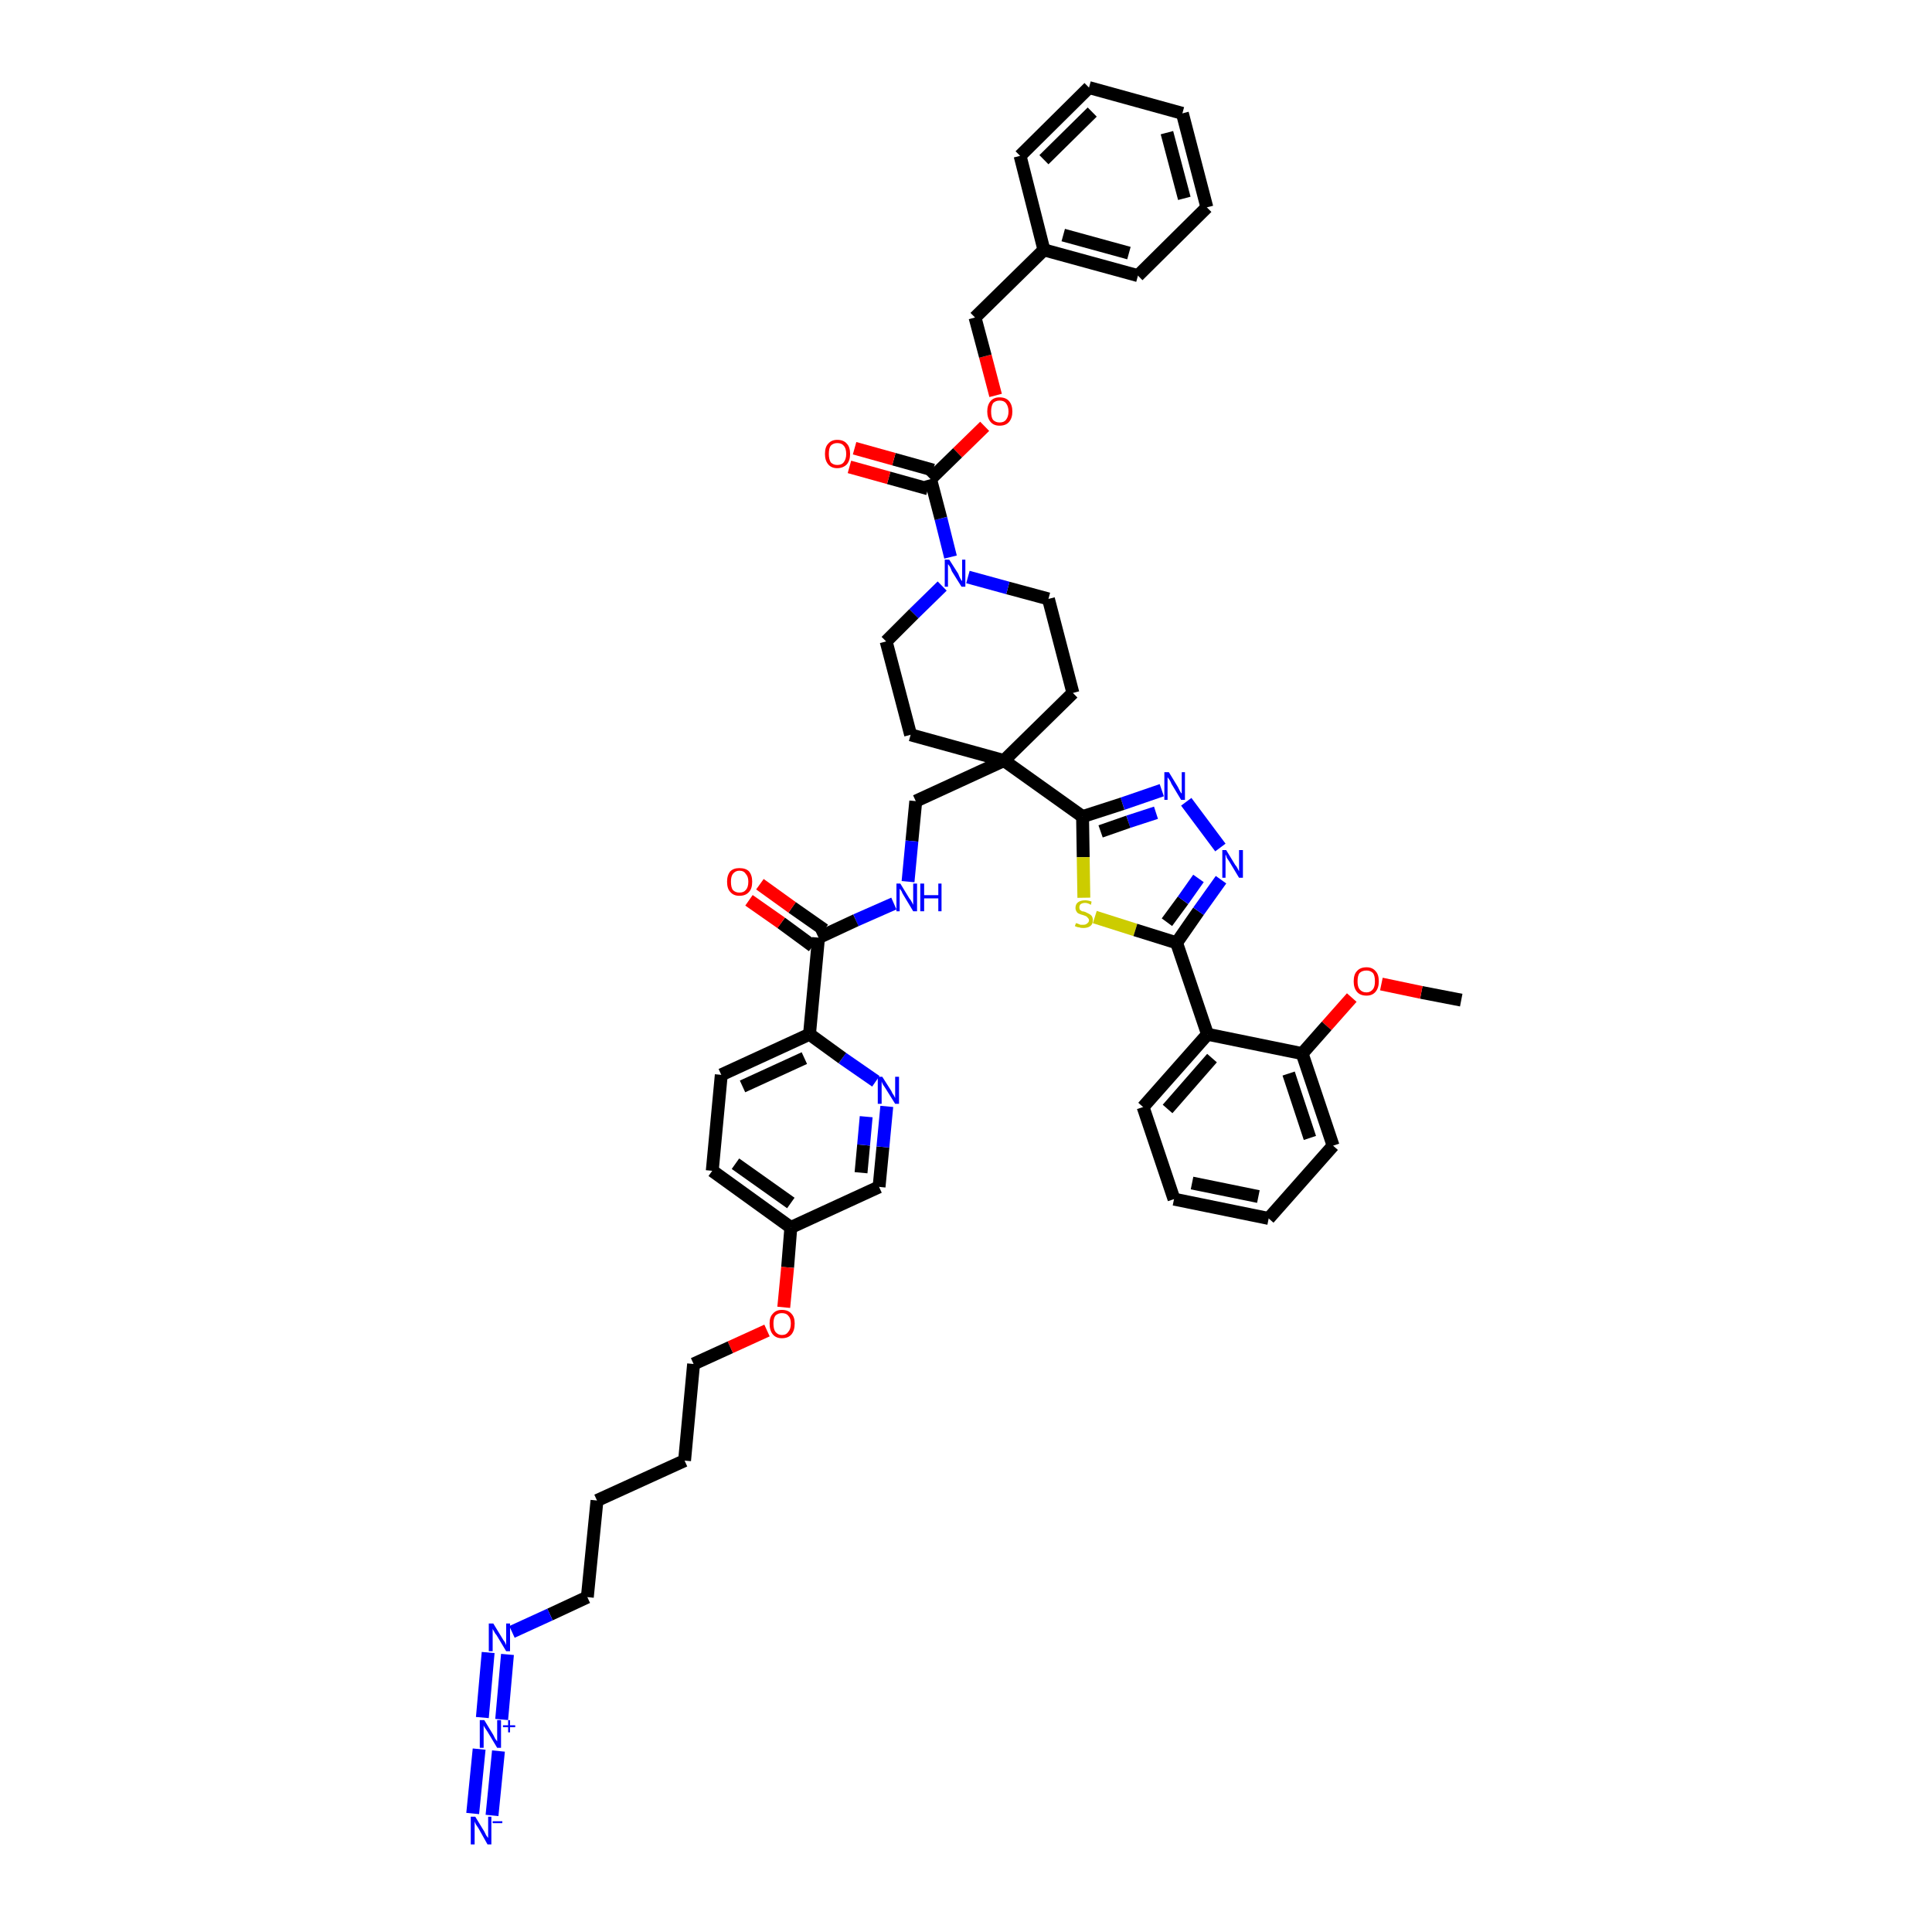 <?xml version='1.0' encoding='iso-8859-1'?>
<svg version='1.1' baseProfile='full'
              xmlns='http://www.w3.org/2000/svg'
                      xmlns:rdkit='http://www.rdkit.org/xml'
                      xmlns:xlink='http://www.w3.org/1999/xlink'
                  xml:space='preserve'
width='300px' height='300px' viewBox='0 0 300 300'>
<!-- END OF HEADER -->
<path class='bond-0 atom-0 atom-1' d='M 226.9,155.3 L 220.7,154.1' style='fill:none;fill-rule:evenodd;stroke:#000000;stroke-width:2.0px;stroke-linecap:butt;stroke-linejoin:miter;stroke-opacity:1' />
<path class='bond-0 atom-0 atom-1' d='M 220.7,154.1 L 214.5,152.8' style='fill:none;fill-rule:evenodd;stroke:#FF0000;stroke-width:2.0px;stroke-linecap:butt;stroke-linejoin:miter;stroke-opacity:1' />
<path class='bond-1 atom-1 atom-2' d='M 209.9,154.9 L 206.0,159.3' style='fill:none;fill-rule:evenodd;stroke:#FF0000;stroke-width:2.0px;stroke-linecap:butt;stroke-linejoin:miter;stroke-opacity:1' />
<path class='bond-1 atom-1 atom-2' d='M 206.0,159.3 L 202.2,163.6' style='fill:none;fill-rule:evenodd;stroke:#000000;stroke-width:2.0px;stroke-linecap:butt;stroke-linejoin:miter;stroke-opacity:1' />
<path class='bond-2 atom-2 atom-3' d='M 202.2,163.6 L 207.0,177.9' style='fill:none;fill-rule:evenodd;stroke:#000000;stroke-width:2.0px;stroke-linecap:butt;stroke-linejoin:miter;stroke-opacity:1' />
<path class='bond-2 atom-2 atom-3' d='M 200.1,166.7 L 203.4,176.7' style='fill:none;fill-rule:evenodd;stroke:#000000;stroke-width:2.0px;stroke-linecap:butt;stroke-linejoin:miter;stroke-opacity:1' />
<path class='bond-46 atom-7 atom-2' d='M 187.5,160.6 L 202.2,163.6' style='fill:none;fill-rule:evenodd;stroke:#000000;stroke-width:2.0px;stroke-linecap:butt;stroke-linejoin:miter;stroke-opacity:1' />
<path class='bond-3 atom-3 atom-4' d='M 207.0,177.9 L 197.0,189.2' style='fill:none;fill-rule:evenodd;stroke:#000000;stroke-width:2.0px;stroke-linecap:butt;stroke-linejoin:miter;stroke-opacity:1' />
<path class='bond-4 atom-4 atom-5' d='M 197.0,189.2 L 182.3,186.2' style='fill:none;fill-rule:evenodd;stroke:#000000;stroke-width:2.0px;stroke-linecap:butt;stroke-linejoin:miter;stroke-opacity:1' />
<path class='bond-4 atom-4 atom-5' d='M 195.4,185.8 L 185.1,183.7' style='fill:none;fill-rule:evenodd;stroke:#000000;stroke-width:2.0px;stroke-linecap:butt;stroke-linejoin:miter;stroke-opacity:1' />
<path class='bond-5 atom-5 atom-6' d='M 182.3,186.2 L 177.5,171.9' style='fill:none;fill-rule:evenodd;stroke:#000000;stroke-width:2.0px;stroke-linecap:butt;stroke-linejoin:miter;stroke-opacity:1' />
<path class='bond-6 atom-6 atom-7' d='M 177.5,171.9 L 187.5,160.6' style='fill:none;fill-rule:evenodd;stroke:#000000;stroke-width:2.0px;stroke-linecap:butt;stroke-linejoin:miter;stroke-opacity:1' />
<path class='bond-6 atom-6 atom-7' d='M 181.3,172.2 L 188.2,164.3' style='fill:none;fill-rule:evenodd;stroke:#000000;stroke-width:2.0px;stroke-linecap:butt;stroke-linejoin:miter;stroke-opacity:1' />
<path class='bond-7 atom-7 atom-8' d='M 187.5,160.6 L 182.7,146.4' style='fill:none;fill-rule:evenodd;stroke:#000000;stroke-width:2.0px;stroke-linecap:butt;stroke-linejoin:miter;stroke-opacity:1' />
<path class='bond-8 atom-8 atom-9' d='M 182.7,146.4 L 186.1,141.5' style='fill:none;fill-rule:evenodd;stroke:#000000;stroke-width:2.0px;stroke-linecap:butt;stroke-linejoin:miter;stroke-opacity:1' />
<path class='bond-8 atom-8 atom-9' d='M 186.1,141.5 L 189.6,136.6' style='fill:none;fill-rule:evenodd;stroke:#0000FF;stroke-width:2.0px;stroke-linecap:butt;stroke-linejoin:miter;stroke-opacity:1' />
<path class='bond-8 atom-8 atom-9' d='M 181.2,143.2 L 183.7,139.8' style='fill:none;fill-rule:evenodd;stroke:#000000;stroke-width:2.0px;stroke-linecap:butt;stroke-linejoin:miter;stroke-opacity:1' />
<path class='bond-8 atom-8 atom-9' d='M 183.7,139.8 L 186.1,136.4' style='fill:none;fill-rule:evenodd;stroke:#0000FF;stroke-width:2.0px;stroke-linecap:butt;stroke-linejoin:miter;stroke-opacity:1' />
<path class='bond-47 atom-46 atom-8' d='M 170.0,142.4 L 176.3,144.4' style='fill:none;fill-rule:evenodd;stroke:#CCCC00;stroke-width:2.0px;stroke-linecap:butt;stroke-linejoin:miter;stroke-opacity:1' />
<path class='bond-47 atom-46 atom-8' d='M 176.3,144.4 L 182.7,146.4' style='fill:none;fill-rule:evenodd;stroke:#000000;stroke-width:2.0px;stroke-linecap:butt;stroke-linejoin:miter;stroke-opacity:1' />
<path class='bond-9 atom-9 atom-10' d='M 189.5,131.6 L 184.2,124.5' style='fill:none;fill-rule:evenodd;stroke:#0000FF;stroke-width:2.0px;stroke-linecap:butt;stroke-linejoin:miter;stroke-opacity:1' />
<path class='bond-10 atom-10 atom-11' d='M 180.4,122.7 L 174.3,124.8' style='fill:none;fill-rule:evenodd;stroke:#0000FF;stroke-width:2.0px;stroke-linecap:butt;stroke-linejoin:miter;stroke-opacity:1' />
<path class='bond-10 atom-10 atom-11' d='M 174.3,124.8 L 168.1,126.8' style='fill:none;fill-rule:evenodd;stroke:#000000;stroke-width:2.0px;stroke-linecap:butt;stroke-linejoin:miter;stroke-opacity:1' />
<path class='bond-10 atom-10 atom-11' d='M 179.5,126.2 L 175.2,127.6' style='fill:none;fill-rule:evenodd;stroke:#0000FF;stroke-width:2.0px;stroke-linecap:butt;stroke-linejoin:miter;stroke-opacity:1' />
<path class='bond-10 atom-10 atom-11' d='M 175.2,127.6 L 170.9,129.1' style='fill:none;fill-rule:evenodd;stroke:#000000;stroke-width:2.0px;stroke-linecap:butt;stroke-linejoin:miter;stroke-opacity:1' />
<path class='bond-11 atom-11 atom-12' d='M 168.1,126.8 L 155.9,118.1' style='fill:none;fill-rule:evenodd;stroke:#000000;stroke-width:2.0px;stroke-linecap:butt;stroke-linejoin:miter;stroke-opacity:1' />
<path class='bond-45 atom-11 atom-46' d='M 168.1,126.8 L 168.2,133.1' style='fill:none;fill-rule:evenodd;stroke:#000000;stroke-width:2.0px;stroke-linecap:butt;stroke-linejoin:miter;stroke-opacity:1' />
<path class='bond-45 atom-11 atom-46' d='M 168.2,133.1 L 168.3,139.4' style='fill:none;fill-rule:evenodd;stroke:#CCCC00;stroke-width:2.0px;stroke-linecap:butt;stroke-linejoin:miter;stroke-opacity:1' />
<path class='bond-12 atom-12 atom-13' d='M 155.9,118.1 L 142.2,124.4' style='fill:none;fill-rule:evenodd;stroke:#000000;stroke-width:2.0px;stroke-linecap:butt;stroke-linejoin:miter;stroke-opacity:1' />
<path class='bond-30 atom-12 atom-31' d='M 155.9,118.1 L 166.6,107.6' style='fill:none;fill-rule:evenodd;stroke:#000000;stroke-width:2.0px;stroke-linecap:butt;stroke-linejoin:miter;stroke-opacity:1' />
<path class='bond-48 atom-45 atom-12' d='M 141.4,114.1 L 155.9,118.1' style='fill:none;fill-rule:evenodd;stroke:#000000;stroke-width:2.0px;stroke-linecap:butt;stroke-linejoin:miter;stroke-opacity:1' />
<path class='bond-13 atom-13 atom-14' d='M 142.2,124.4 L 141.6,130.6' style='fill:none;fill-rule:evenodd;stroke:#000000;stroke-width:2.0px;stroke-linecap:butt;stroke-linejoin:miter;stroke-opacity:1' />
<path class='bond-13 atom-13 atom-14' d='M 141.6,130.6 L 141.0,136.9' style='fill:none;fill-rule:evenodd;stroke:#0000FF;stroke-width:2.0px;stroke-linecap:butt;stroke-linejoin:miter;stroke-opacity:1' />
<path class='bond-14 atom-14 atom-15' d='M 138.8,140.3 L 132.9,142.9' style='fill:none;fill-rule:evenodd;stroke:#0000FF;stroke-width:2.0px;stroke-linecap:butt;stroke-linejoin:miter;stroke-opacity:1' />
<path class='bond-14 atom-14 atom-15' d='M 132.9,142.9 L 127.1,145.6' style='fill:none;fill-rule:evenodd;stroke:#000000;stroke-width:2.0px;stroke-linecap:butt;stroke-linejoin:miter;stroke-opacity:1' />
<path class='bond-15 atom-15 atom-16' d='M 128.0,144.4 L 123.0,140.9' style='fill:none;fill-rule:evenodd;stroke:#000000;stroke-width:2.0px;stroke-linecap:butt;stroke-linejoin:miter;stroke-opacity:1' />
<path class='bond-15 atom-15 atom-16' d='M 123.0,140.9 L 118.0,137.3' style='fill:none;fill-rule:evenodd;stroke:#FF0000;stroke-width:2.0px;stroke-linecap:butt;stroke-linejoin:miter;stroke-opacity:1' />
<path class='bond-15 atom-15 atom-16' d='M 126.2,146.9 L 121.3,143.3' style='fill:none;fill-rule:evenodd;stroke:#000000;stroke-width:2.0px;stroke-linecap:butt;stroke-linejoin:miter;stroke-opacity:1' />
<path class='bond-15 atom-15 atom-16' d='M 121.3,143.3 L 116.3,139.8' style='fill:none;fill-rule:evenodd;stroke:#FF0000;stroke-width:2.0px;stroke-linecap:butt;stroke-linejoin:miter;stroke-opacity:1' />
<path class='bond-16 atom-15 atom-17' d='M 127.1,145.6 L 125.7,160.6' style='fill:none;fill-rule:evenodd;stroke:#000000;stroke-width:2.0px;stroke-linecap:butt;stroke-linejoin:miter;stroke-opacity:1' />
<path class='bond-17 atom-17 atom-18' d='M 125.7,160.6 L 112.0,166.9' style='fill:none;fill-rule:evenodd;stroke:#000000;stroke-width:2.0px;stroke-linecap:butt;stroke-linejoin:miter;stroke-opacity:1' />
<path class='bond-17 atom-17 atom-18' d='M 124.9,164.3 L 115.3,168.7' style='fill:none;fill-rule:evenodd;stroke:#000000;stroke-width:2.0px;stroke-linecap:butt;stroke-linejoin:miter;stroke-opacity:1' />
<path class='bond-49 atom-30 atom-17' d='M 136.0,167.9 L 130.8,164.3' style='fill:none;fill-rule:evenodd;stroke:#0000FF;stroke-width:2.0px;stroke-linecap:butt;stroke-linejoin:miter;stroke-opacity:1' />
<path class='bond-49 atom-30 atom-17' d='M 130.8,164.3 L 125.7,160.6' style='fill:none;fill-rule:evenodd;stroke:#000000;stroke-width:2.0px;stroke-linecap:butt;stroke-linejoin:miter;stroke-opacity:1' />
<path class='bond-18 atom-18 atom-19' d='M 112.0,166.9 L 110.6,181.8' style='fill:none;fill-rule:evenodd;stroke:#000000;stroke-width:2.0px;stroke-linecap:butt;stroke-linejoin:miter;stroke-opacity:1' />
<path class='bond-19 atom-19 atom-20' d='M 110.6,181.8 L 122.8,190.6' style='fill:none;fill-rule:evenodd;stroke:#000000;stroke-width:2.0px;stroke-linecap:butt;stroke-linejoin:miter;stroke-opacity:1' />
<path class='bond-19 atom-19 atom-20' d='M 114.2,180.7 L 122.8,186.8' style='fill:none;fill-rule:evenodd;stroke:#000000;stroke-width:2.0px;stroke-linecap:butt;stroke-linejoin:miter;stroke-opacity:1' />
<path class='bond-20 atom-20 atom-21' d='M 122.8,190.6 L 122.3,196.8' style='fill:none;fill-rule:evenodd;stroke:#000000;stroke-width:2.0px;stroke-linecap:butt;stroke-linejoin:miter;stroke-opacity:1' />
<path class='bond-20 atom-20 atom-21' d='M 122.3,196.8 L 121.7,203.0' style='fill:none;fill-rule:evenodd;stroke:#FF0000;stroke-width:2.0px;stroke-linecap:butt;stroke-linejoin:miter;stroke-opacity:1' />
<path class='bond-28 atom-20 atom-29' d='M 122.8,190.6 L 136.5,184.3' style='fill:none;fill-rule:evenodd;stroke:#000000;stroke-width:2.0px;stroke-linecap:butt;stroke-linejoin:miter;stroke-opacity:1' />
<path class='bond-21 atom-21 atom-22' d='M 119.1,206.6 L 113.4,209.2' style='fill:none;fill-rule:evenodd;stroke:#FF0000;stroke-width:2.0px;stroke-linecap:butt;stroke-linejoin:miter;stroke-opacity:1' />
<path class='bond-21 atom-21 atom-22' d='M 113.4,209.2 L 107.7,211.8' style='fill:none;fill-rule:evenodd;stroke:#000000;stroke-width:2.0px;stroke-linecap:butt;stroke-linejoin:miter;stroke-opacity:1' />
<path class='bond-22 atom-22 atom-23' d='M 107.7,211.8 L 106.3,226.8' style='fill:none;fill-rule:evenodd;stroke:#000000;stroke-width:2.0px;stroke-linecap:butt;stroke-linejoin:miter;stroke-opacity:1' />
<path class='bond-23 atom-23 atom-24' d='M 106.3,226.8 L 92.7,233.0' style='fill:none;fill-rule:evenodd;stroke:#000000;stroke-width:2.0px;stroke-linecap:butt;stroke-linejoin:miter;stroke-opacity:1' />
<path class='bond-24 atom-24 atom-25' d='M 92.7,233.0 L 91.2,248.0' style='fill:none;fill-rule:evenodd;stroke:#000000;stroke-width:2.0px;stroke-linecap:butt;stroke-linejoin:miter;stroke-opacity:1' />
<path class='bond-25 atom-25 atom-26' d='M 91.2,248.0 L 85.4,250.7' style='fill:none;fill-rule:evenodd;stroke:#000000;stroke-width:2.0px;stroke-linecap:butt;stroke-linejoin:miter;stroke-opacity:1' />
<path class='bond-25 atom-25 atom-26' d='M 85.4,250.7 L 79.5,253.4' style='fill:none;fill-rule:evenodd;stroke:#0000FF;stroke-width:2.0px;stroke-linecap:butt;stroke-linejoin:miter;stroke-opacity:1' />
<path class='bond-26 atom-26 atom-27' d='M 75.8,256.6 L 74.9,266.7' style='fill:none;fill-rule:evenodd;stroke:#0000FF;stroke-width:2.0px;stroke-linecap:butt;stroke-linejoin:miter;stroke-opacity:1' />
<path class='bond-26 atom-26 atom-27' d='M 78.8,256.9 L 77.9,267.0' style='fill:none;fill-rule:evenodd;stroke:#0000FF;stroke-width:2.0px;stroke-linecap:butt;stroke-linejoin:miter;stroke-opacity:1' />
<path class='bond-27 atom-27 atom-28' d='M 74.4,271.6 L 73.4,281.6' style='fill:none;fill-rule:evenodd;stroke:#0000FF;stroke-width:2.0px;stroke-linecap:butt;stroke-linejoin:miter;stroke-opacity:1' />
<path class='bond-27 atom-27 atom-28' d='M 77.4,271.9 L 76.4,281.9' style='fill:none;fill-rule:evenodd;stroke:#0000FF;stroke-width:2.0px;stroke-linecap:butt;stroke-linejoin:miter;stroke-opacity:1' />
<path class='bond-29 atom-29 atom-30' d='M 136.5,184.3 L 137.1,178.1' style='fill:none;fill-rule:evenodd;stroke:#000000;stroke-width:2.0px;stroke-linecap:butt;stroke-linejoin:miter;stroke-opacity:1' />
<path class='bond-29 atom-29 atom-30' d='M 137.1,178.1 L 137.7,171.8' style='fill:none;fill-rule:evenodd;stroke:#0000FF;stroke-width:2.0px;stroke-linecap:butt;stroke-linejoin:miter;stroke-opacity:1' />
<path class='bond-29 atom-29 atom-30' d='M 133.7,182.1 L 134.1,177.8' style='fill:none;fill-rule:evenodd;stroke:#000000;stroke-width:2.0px;stroke-linecap:butt;stroke-linejoin:miter;stroke-opacity:1' />
<path class='bond-29 atom-29 atom-30' d='M 134.1,177.8 L 134.5,173.4' style='fill:none;fill-rule:evenodd;stroke:#0000FF;stroke-width:2.0px;stroke-linecap:butt;stroke-linejoin:miter;stroke-opacity:1' />
<path class='bond-31 atom-31 atom-32' d='M 166.6,107.6 L 162.8,93.0' style='fill:none;fill-rule:evenodd;stroke:#000000;stroke-width:2.0px;stroke-linecap:butt;stroke-linejoin:miter;stroke-opacity:1' />
<path class='bond-32 atom-32 atom-33' d='M 162.8,93.0 L 156.5,91.3' style='fill:none;fill-rule:evenodd;stroke:#000000;stroke-width:2.0px;stroke-linecap:butt;stroke-linejoin:miter;stroke-opacity:1' />
<path class='bond-32 atom-32 atom-33' d='M 156.5,91.3 L 150.3,89.6' style='fill:none;fill-rule:evenodd;stroke:#0000FF;stroke-width:2.0px;stroke-linecap:butt;stroke-linejoin:miter;stroke-opacity:1' />
<path class='bond-33 atom-33 atom-34' d='M 147.6,86.5 L 146.1,80.5' style='fill:none;fill-rule:evenodd;stroke:#0000FF;stroke-width:2.0px;stroke-linecap:butt;stroke-linejoin:miter;stroke-opacity:1' />
<path class='bond-33 atom-33 atom-34' d='M 146.1,80.5 L 144.5,74.4' style='fill:none;fill-rule:evenodd;stroke:#000000;stroke-width:2.0px;stroke-linecap:butt;stroke-linejoin:miter;stroke-opacity:1' />
<path class='bond-43 atom-33 atom-44' d='M 146.3,91.0 L 141.9,95.3' style='fill:none;fill-rule:evenodd;stroke:#0000FF;stroke-width:2.0px;stroke-linecap:butt;stroke-linejoin:miter;stroke-opacity:1' />
<path class='bond-43 atom-33 atom-44' d='M 141.9,95.3 L 137.6,99.6' style='fill:none;fill-rule:evenodd;stroke:#000000;stroke-width:2.0px;stroke-linecap:butt;stroke-linejoin:miter;stroke-opacity:1' />
<path class='bond-34 atom-34 atom-35' d='M 144.9,73.0 L 138.8,71.3' style='fill:none;fill-rule:evenodd;stroke:#000000;stroke-width:2.0px;stroke-linecap:butt;stroke-linejoin:miter;stroke-opacity:1' />
<path class='bond-34 atom-34 atom-35' d='M 138.8,71.3 L 132.7,69.6' style='fill:none;fill-rule:evenodd;stroke:#FF0000;stroke-width:2.0px;stroke-linecap:butt;stroke-linejoin:miter;stroke-opacity:1' />
<path class='bond-34 atom-34 atom-35' d='M 144.1,75.9 L 138.0,74.2' style='fill:none;fill-rule:evenodd;stroke:#000000;stroke-width:2.0px;stroke-linecap:butt;stroke-linejoin:miter;stroke-opacity:1' />
<path class='bond-34 atom-34 atom-35' d='M 138.0,74.2 L 131.9,72.5' style='fill:none;fill-rule:evenodd;stroke:#FF0000;stroke-width:2.0px;stroke-linecap:butt;stroke-linejoin:miter;stroke-opacity:1' />
<path class='bond-35 atom-34 atom-36' d='M 144.5,74.4 L 148.7,70.3' style='fill:none;fill-rule:evenodd;stroke:#000000;stroke-width:2.0px;stroke-linecap:butt;stroke-linejoin:miter;stroke-opacity:1' />
<path class='bond-35 atom-34 atom-36' d='M 148.7,70.3 L 152.9,66.2' style='fill:none;fill-rule:evenodd;stroke:#FF0000;stroke-width:2.0px;stroke-linecap:butt;stroke-linejoin:miter;stroke-opacity:1' />
<path class='bond-36 atom-36 atom-37' d='M 154.6,61.4 L 153.0,55.3' style='fill:none;fill-rule:evenodd;stroke:#FF0000;stroke-width:2.0px;stroke-linecap:butt;stroke-linejoin:miter;stroke-opacity:1' />
<path class='bond-36 atom-36 atom-37' d='M 153.0,55.3 L 151.4,49.3' style='fill:none;fill-rule:evenodd;stroke:#000000;stroke-width:2.0px;stroke-linecap:butt;stroke-linejoin:miter;stroke-opacity:1' />
<path class='bond-37 atom-37 atom-38' d='M 151.4,49.3 L 162.1,38.8' style='fill:none;fill-rule:evenodd;stroke:#000000;stroke-width:2.0px;stroke-linecap:butt;stroke-linejoin:miter;stroke-opacity:1' />
<path class='bond-38 atom-38 atom-39' d='M 162.1,38.8 L 176.7,42.8' style='fill:none;fill-rule:evenodd;stroke:#000000;stroke-width:2.0px;stroke-linecap:butt;stroke-linejoin:miter;stroke-opacity:1' />
<path class='bond-38 atom-38 atom-39' d='M 165.1,36.5 L 175.3,39.3' style='fill:none;fill-rule:evenodd;stroke:#000000;stroke-width:2.0px;stroke-linecap:butt;stroke-linejoin:miter;stroke-opacity:1' />
<path class='bond-50 atom-43 atom-38' d='M 158.4,24.2 L 162.1,38.8' style='fill:none;fill-rule:evenodd;stroke:#000000;stroke-width:2.0px;stroke-linecap:butt;stroke-linejoin:miter;stroke-opacity:1' />
<path class='bond-39 atom-39 atom-40' d='M 176.7,42.8 L 187.4,32.2' style='fill:none;fill-rule:evenodd;stroke:#000000;stroke-width:2.0px;stroke-linecap:butt;stroke-linejoin:miter;stroke-opacity:1' />
<path class='bond-40 atom-40 atom-41' d='M 187.4,32.2 L 183.6,17.6' style='fill:none;fill-rule:evenodd;stroke:#000000;stroke-width:2.0px;stroke-linecap:butt;stroke-linejoin:miter;stroke-opacity:1' />
<path class='bond-40 atom-40 atom-41' d='M 183.9,30.8 L 181.2,20.6' style='fill:none;fill-rule:evenodd;stroke:#000000;stroke-width:2.0px;stroke-linecap:butt;stroke-linejoin:miter;stroke-opacity:1' />
<path class='bond-41 atom-41 atom-42' d='M 183.6,17.6 L 169.1,13.6' style='fill:none;fill-rule:evenodd;stroke:#000000;stroke-width:2.0px;stroke-linecap:butt;stroke-linejoin:miter;stroke-opacity:1' />
<path class='bond-42 atom-42 atom-43' d='M 169.1,13.6 L 158.4,24.2' style='fill:none;fill-rule:evenodd;stroke:#000000;stroke-width:2.0px;stroke-linecap:butt;stroke-linejoin:miter;stroke-opacity:1' />
<path class='bond-42 atom-42 atom-43' d='M 169.6,17.4 L 162.1,24.8' style='fill:none;fill-rule:evenodd;stroke:#000000;stroke-width:2.0px;stroke-linecap:butt;stroke-linejoin:miter;stroke-opacity:1' />
<path class='bond-44 atom-44 atom-45' d='M 137.6,99.6 L 141.4,114.1' style='fill:none;fill-rule:evenodd;stroke:#000000;stroke-width:2.0px;stroke-linecap:butt;stroke-linejoin:miter;stroke-opacity:1' />
<path  class='atom-1' d='M 210.2 152.4
Q 210.2 151.3, 210.7 150.8
Q 211.2 150.2, 212.2 150.2
Q 213.1 150.2, 213.6 150.8
Q 214.1 151.3, 214.1 152.4
Q 214.1 153.4, 213.6 154.0
Q 213.1 154.6, 212.2 154.6
Q 211.2 154.6, 210.7 154.0
Q 210.2 153.4, 210.2 152.4
M 212.2 154.1
Q 212.8 154.1, 213.2 153.6
Q 213.5 153.2, 213.5 152.4
Q 213.5 151.5, 213.2 151.1
Q 212.8 150.7, 212.2 150.7
Q 211.5 150.7, 211.1 151.1
Q 210.8 151.5, 210.8 152.4
Q 210.8 153.2, 211.1 153.6
Q 211.5 154.1, 212.2 154.1
' fill='#FF0000'/>
<path  class='atom-9' d='M 190.4 132.0
L 191.8 134.3
Q 192.0 134.5, 192.2 134.9
Q 192.4 135.3, 192.4 135.3
L 192.4 132.0
L 193.0 132.0
L 193.0 136.3
L 192.4 136.3
L 190.9 133.8
Q 190.7 133.5, 190.5 133.2
Q 190.4 132.8, 190.3 132.7
L 190.3 136.3
L 189.8 136.3
L 189.8 132.0
L 190.4 132.0
' fill='#0000FF'/>
<path  class='atom-10' d='M 181.5 119.9
L 182.9 122.2
Q 183.0 122.4, 183.2 122.8
Q 183.4 123.2, 183.5 123.2
L 183.5 119.9
L 184.0 119.9
L 184.0 124.2
L 183.4 124.2
L 181.9 121.7
Q 181.8 121.4, 181.6 121.1
Q 181.4 120.8, 181.3 120.7
L 181.3 124.2
L 180.8 124.2
L 180.8 119.9
L 181.5 119.9
' fill='#0000FF'/>
<path  class='atom-14' d='M 139.8 137.2
L 141.2 139.5
Q 141.4 139.7, 141.6 140.1
Q 141.8 140.5, 141.8 140.5
L 141.8 137.2
L 142.4 137.2
L 142.4 141.5
L 141.8 141.5
L 140.3 139.0
Q 140.1 138.7, 140.0 138.4
Q 139.8 138.1, 139.7 138.0
L 139.7 141.5
L 139.2 141.5
L 139.2 137.2
L 139.8 137.2
' fill='#0000FF'/>
<path  class='atom-14' d='M 142.9 137.2
L 143.5 137.2
L 143.5 139.0
L 145.7 139.0
L 145.7 137.2
L 146.2 137.2
L 146.2 141.5
L 145.7 141.5
L 145.7 139.5
L 143.5 139.5
L 143.5 141.5
L 142.9 141.5
L 142.9 137.2
' fill='#0000FF'/>
<path  class='atom-16' d='M 112.9 136.9
Q 112.9 135.9, 113.4 135.3
Q 113.9 134.8, 114.8 134.8
Q 115.8 134.8, 116.3 135.3
Q 116.8 135.9, 116.8 136.9
Q 116.8 138.0, 116.3 138.5
Q 115.8 139.1, 114.8 139.1
Q 113.9 139.1, 113.4 138.5
Q 112.9 138.0, 112.9 136.9
M 114.8 138.6
Q 115.5 138.6, 115.8 138.2
Q 116.2 137.8, 116.2 136.9
Q 116.2 136.1, 115.8 135.7
Q 115.5 135.2, 114.8 135.2
Q 114.2 135.2, 113.8 135.7
Q 113.5 136.1, 113.5 136.9
Q 113.5 137.8, 113.8 138.2
Q 114.2 138.6, 114.8 138.6
' fill='#FF0000'/>
<path  class='atom-21' d='M 119.5 205.5
Q 119.5 204.5, 120.0 204.0
Q 120.5 203.4, 121.4 203.4
Q 122.4 203.4, 122.9 204.0
Q 123.4 204.5, 123.4 205.5
Q 123.4 206.6, 122.9 207.2
Q 122.4 207.8, 121.4 207.8
Q 120.5 207.8, 120.0 207.2
Q 119.5 206.6, 119.5 205.5
M 121.4 207.3
Q 122.1 207.3, 122.4 206.8
Q 122.8 206.4, 122.8 205.5
Q 122.8 204.7, 122.4 204.3
Q 122.1 203.9, 121.4 203.9
Q 120.8 203.9, 120.4 204.3
Q 120.1 204.7, 120.1 205.5
Q 120.1 206.4, 120.4 206.8
Q 120.8 207.3, 121.4 207.3
' fill='#FF0000'/>
<path  class='atom-26' d='M 76.6 252.1
L 78.0 254.4
Q 78.1 254.6, 78.4 255.0
Q 78.6 255.4, 78.6 255.5
L 78.6 252.1
L 79.2 252.1
L 79.2 256.4
L 78.6 256.4
L 77.1 253.9
Q 76.9 253.7, 76.7 253.3
Q 76.5 253.0, 76.5 252.9
L 76.5 256.4
L 75.9 256.4
L 75.9 252.1
L 76.6 252.1
' fill='#0000FF'/>
<path  class='atom-27' d='M 75.2 267.1
L 76.6 269.4
Q 76.7 269.6, 76.9 270.0
Q 77.2 270.4, 77.2 270.4
L 77.2 267.1
L 77.8 267.1
L 77.8 271.4
L 77.2 271.4
L 75.7 268.9
Q 75.5 268.6, 75.3 268.3
Q 75.1 268.0, 75.1 267.9
L 75.1 271.4
L 74.5 271.4
L 74.5 267.1
L 75.2 267.1
' fill='#0000FF'/>
<path  class='atom-27' d='M 78.1 267.9
L 78.9 267.9
L 78.9 267.1
L 79.2 267.1
L 79.2 267.9
L 80.0 267.9
L 80.0 268.2
L 79.2 268.2
L 79.2 269.0
L 78.9 269.0
L 78.9 268.2
L 78.1 268.2
L 78.1 267.9
' fill='#0000FF'/>
<path  class='atom-28' d='M 73.8 282.1
L 75.2 284.4
Q 75.3 284.6, 75.5 285.0
Q 75.8 285.4, 75.8 285.4
L 75.8 282.1
L 76.3 282.1
L 76.3 286.4
L 75.7 286.4
L 74.3 283.9
Q 74.1 283.6, 73.9 283.3
Q 73.7 282.9, 73.7 282.8
L 73.7 286.4
L 73.1 286.4
L 73.1 282.1
L 73.8 282.1
' fill='#0000FF'/>
<path  class='atom-28' d='M 76.5 282.8
L 78.0 282.8
L 78.0 283.1
L 76.5 283.1
L 76.5 282.8
' fill='#0000FF'/>
<path  class='atom-30' d='M 137.0 167.2
L 138.4 169.4
Q 138.5 169.7, 138.8 170.1
Q 139.0 170.5, 139.0 170.5
L 139.0 167.2
L 139.6 167.2
L 139.6 171.4
L 139.0 171.4
L 137.5 169.0
Q 137.3 168.7, 137.1 168.4
Q 136.9 168.0, 136.9 167.9
L 136.9 171.4
L 136.3 171.4
L 136.3 167.2
L 137.0 167.2
' fill='#0000FF'/>
<path  class='atom-33' d='M 147.4 86.9
L 148.8 89.1
Q 148.9 89.4, 149.1 89.8
Q 149.3 90.2, 149.4 90.2
L 149.4 86.9
L 149.9 86.9
L 149.9 91.1
L 149.3 91.1
L 147.8 88.7
Q 147.7 88.4, 147.5 88.0
Q 147.3 87.7, 147.2 87.6
L 147.2 91.1
L 146.7 91.1
L 146.7 86.9
L 147.4 86.9
' fill='#0000FF'/>
<path  class='atom-35' d='M 128.1 70.5
Q 128.1 69.4, 128.6 68.9
Q 129.1 68.3, 130.0 68.3
Q 131.0 68.3, 131.5 68.9
Q 132.0 69.4, 132.0 70.5
Q 132.0 71.5, 131.5 72.1
Q 130.9 72.7, 130.0 72.7
Q 129.1 72.7, 128.6 72.1
Q 128.1 71.5, 128.1 70.5
M 130.0 72.2
Q 130.7 72.2, 131.0 71.8
Q 131.4 71.3, 131.4 70.5
Q 131.4 69.6, 131.0 69.2
Q 130.7 68.8, 130.0 68.8
Q 129.4 68.8, 129.0 69.2
Q 128.7 69.6, 128.7 70.5
Q 128.7 71.3, 129.0 71.8
Q 129.4 72.2, 130.0 72.2
' fill='#FF0000'/>
<path  class='atom-36' d='M 153.3 63.9
Q 153.3 62.9, 153.8 62.3
Q 154.3 61.7, 155.2 61.7
Q 156.2 61.7, 156.7 62.3
Q 157.2 62.9, 157.2 63.9
Q 157.2 64.9, 156.7 65.5
Q 156.2 66.1, 155.2 66.1
Q 154.3 66.1, 153.8 65.5
Q 153.3 64.9, 153.3 63.9
M 155.2 65.6
Q 155.9 65.6, 156.2 65.2
Q 156.6 64.7, 156.6 63.9
Q 156.6 63.1, 156.2 62.6
Q 155.9 62.2, 155.2 62.2
Q 154.6 62.2, 154.2 62.6
Q 153.9 63.1, 153.9 63.9
Q 153.9 64.8, 154.2 65.2
Q 154.6 65.6, 155.2 65.6
' fill='#FF0000'/>
<path  class='atom-46' d='M 167.1 143.3
Q 167.1 143.4, 167.3 143.4
Q 167.5 143.5, 167.8 143.6
Q 168.0 143.6, 168.2 143.6
Q 168.6 143.6, 168.8 143.4
Q 169.1 143.2, 169.1 142.9
Q 169.1 142.7, 168.9 142.5
Q 168.8 142.4, 168.7 142.3
Q 168.5 142.2, 168.2 142.1
Q 167.8 142.0, 167.6 141.9
Q 167.3 141.8, 167.2 141.6
Q 167.0 141.3, 167.0 141.0
Q 167.0 140.4, 167.4 140.1
Q 167.8 139.8, 168.5 139.8
Q 169.0 139.8, 169.5 140.0
L 169.4 140.5
Q 168.9 140.2, 168.5 140.2
Q 168.1 140.2, 167.8 140.4
Q 167.6 140.6, 167.6 140.9
Q 167.6 141.1, 167.7 141.3
Q 167.9 141.4, 168.0 141.5
Q 168.2 141.5, 168.5 141.6
Q 168.9 141.8, 169.1 141.9
Q 169.3 142.0, 169.5 142.2
Q 169.7 142.5, 169.7 142.9
Q 169.7 143.5, 169.3 143.8
Q 168.9 144.1, 168.2 144.1
Q 167.8 144.1, 167.6 144.0
Q 167.3 144.0, 166.9 143.8
L 167.1 143.3
' fill='#CCCC00'/>
</svg>
